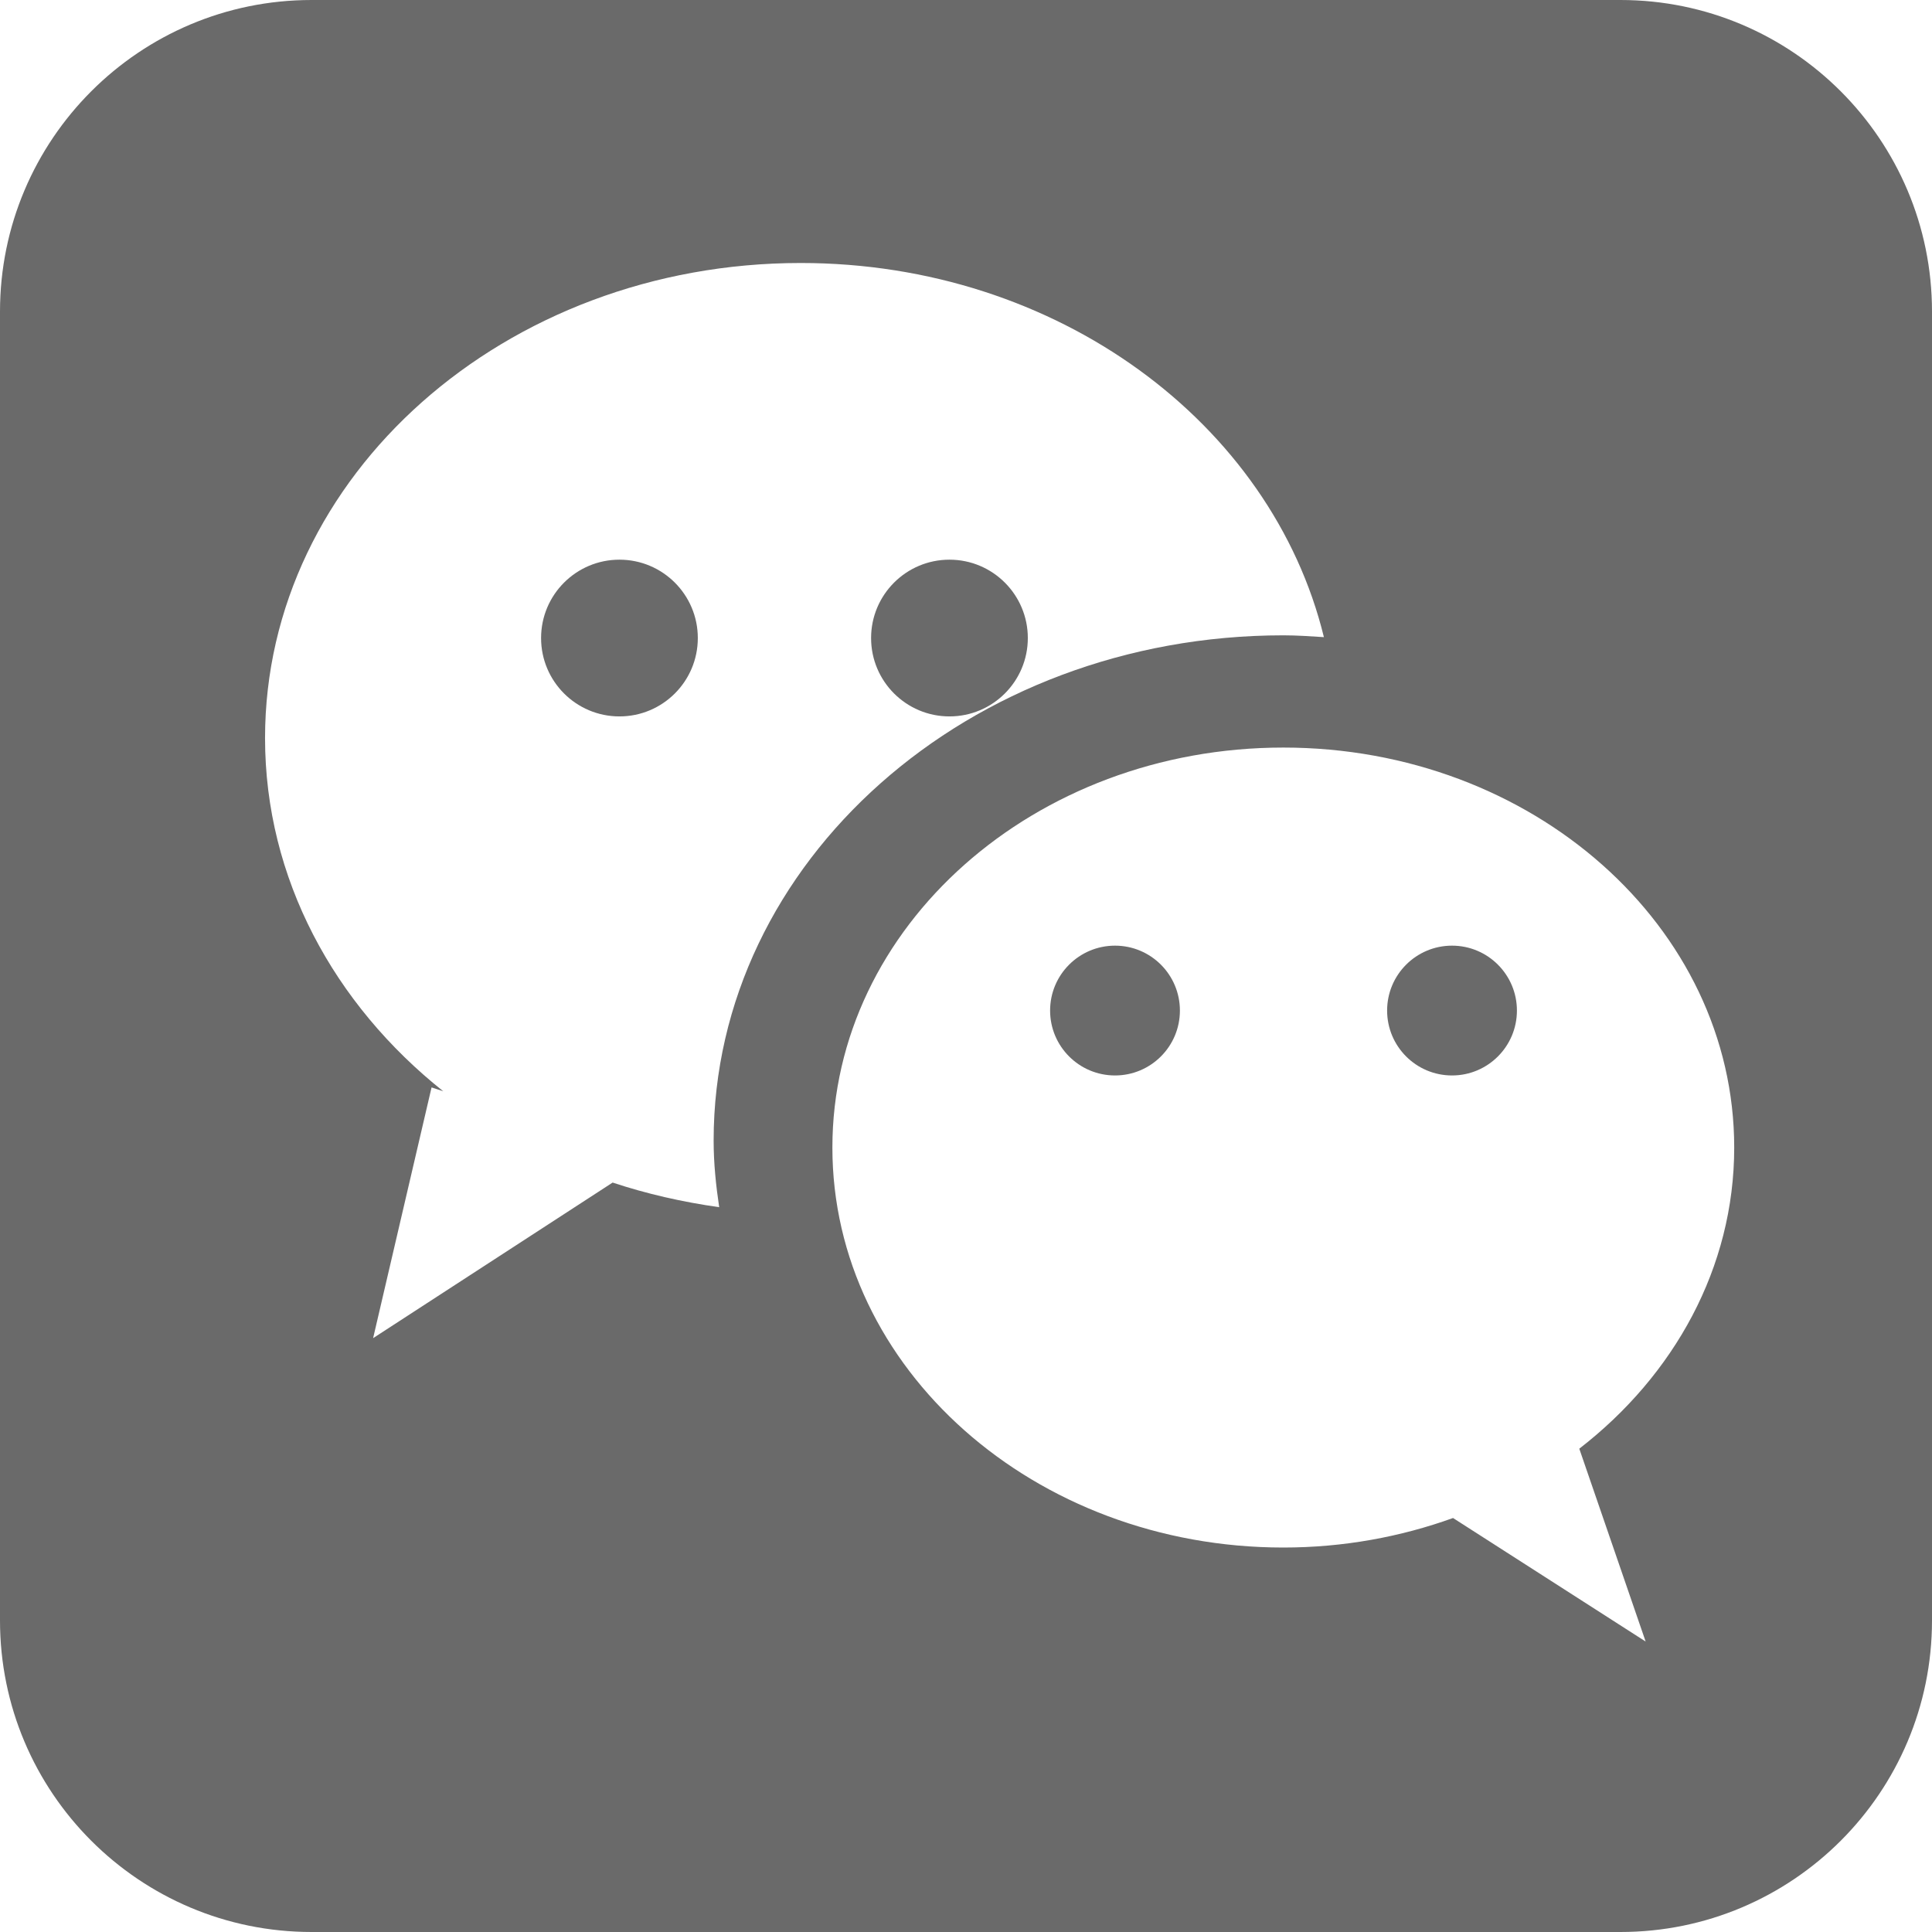 <?xml version="1.0" encoding="utf-8"?>
<!-- Generator: Adobe Illustrator 16.0.0, SVG Export Plug-In . SVG Version: 6.00 Build 0)  -->
<!DOCTYPE svg PUBLIC "-//W3C//DTD SVG 1.1//EN" "http://www.w3.org/Graphics/SVG/1.1/DTD/svg11.dtd">
<svg version="1.1" id="图层_1" xmlns="http://www.w3.org/2000/svg" xmlns:xlink="http://www.w3.org/1999/xlink" x="0px" y="0px"
	 width="32px" height="32px" viewBox="0 0 32 32" enable-background="new 0 0 32 32" xml:space="preserve">
<g id="形状_2_1_" enable-background="new    ">
</g>
<g>
	<circle fill="#6A6A6A" cx="10.26" cy="10.568" r="1.298"/>
	<circle fill="#6A6A6A" cx="18.468" cy="16.738" r="1.075"/>
	<circle fill="#6A6A6A" cx="15.726" cy="10.568" r="1.298"/>
	<path fill="#6A6A6A" d="M26.839,0H5.161C2.311,0,0,2.311,0,5.161V26.84C0,29.69,2.311,32,5.161,32h21.678
		C29.689,32,32,29.69,32,26.84V5.161C32,2.312,29.689,0,26.839,0z M10.147,19.587L6.18,22.164l0.968-4.153l0.194,0.064
		c-1.808-1.439-2.952-3.524-2.952-5.85c0-4.345,3.972-7.869,8.872-7.869c4.253,0,7.801,2.655,8.666,6.197
		c-0.224-0.014-0.444-0.03-0.672-0.03c-5.211,0-9.435,3.748-9.436,8.368c0,0.375,0.038,0.742,0.092,1.104
		C11.302,19.909,10.711,19.774,10.147,19.587z M27.257,27.189l-3.19-2.046c-0.868,0.313-1.815,0.489-2.811,0.489
		c-4.126,0-7.469-2.967-7.469-6.625c0-3.659,3.343-6.625,7.469-6.625s7.468,2.966,7.468,6.625c0,1.991-0.996,3.773-2.566,4.988
		L27.257,27.189z"/>
	<circle fill="#6A6A6A" cx="24.05" cy="16.738" r="1.075"/>
</g>
</svg>
